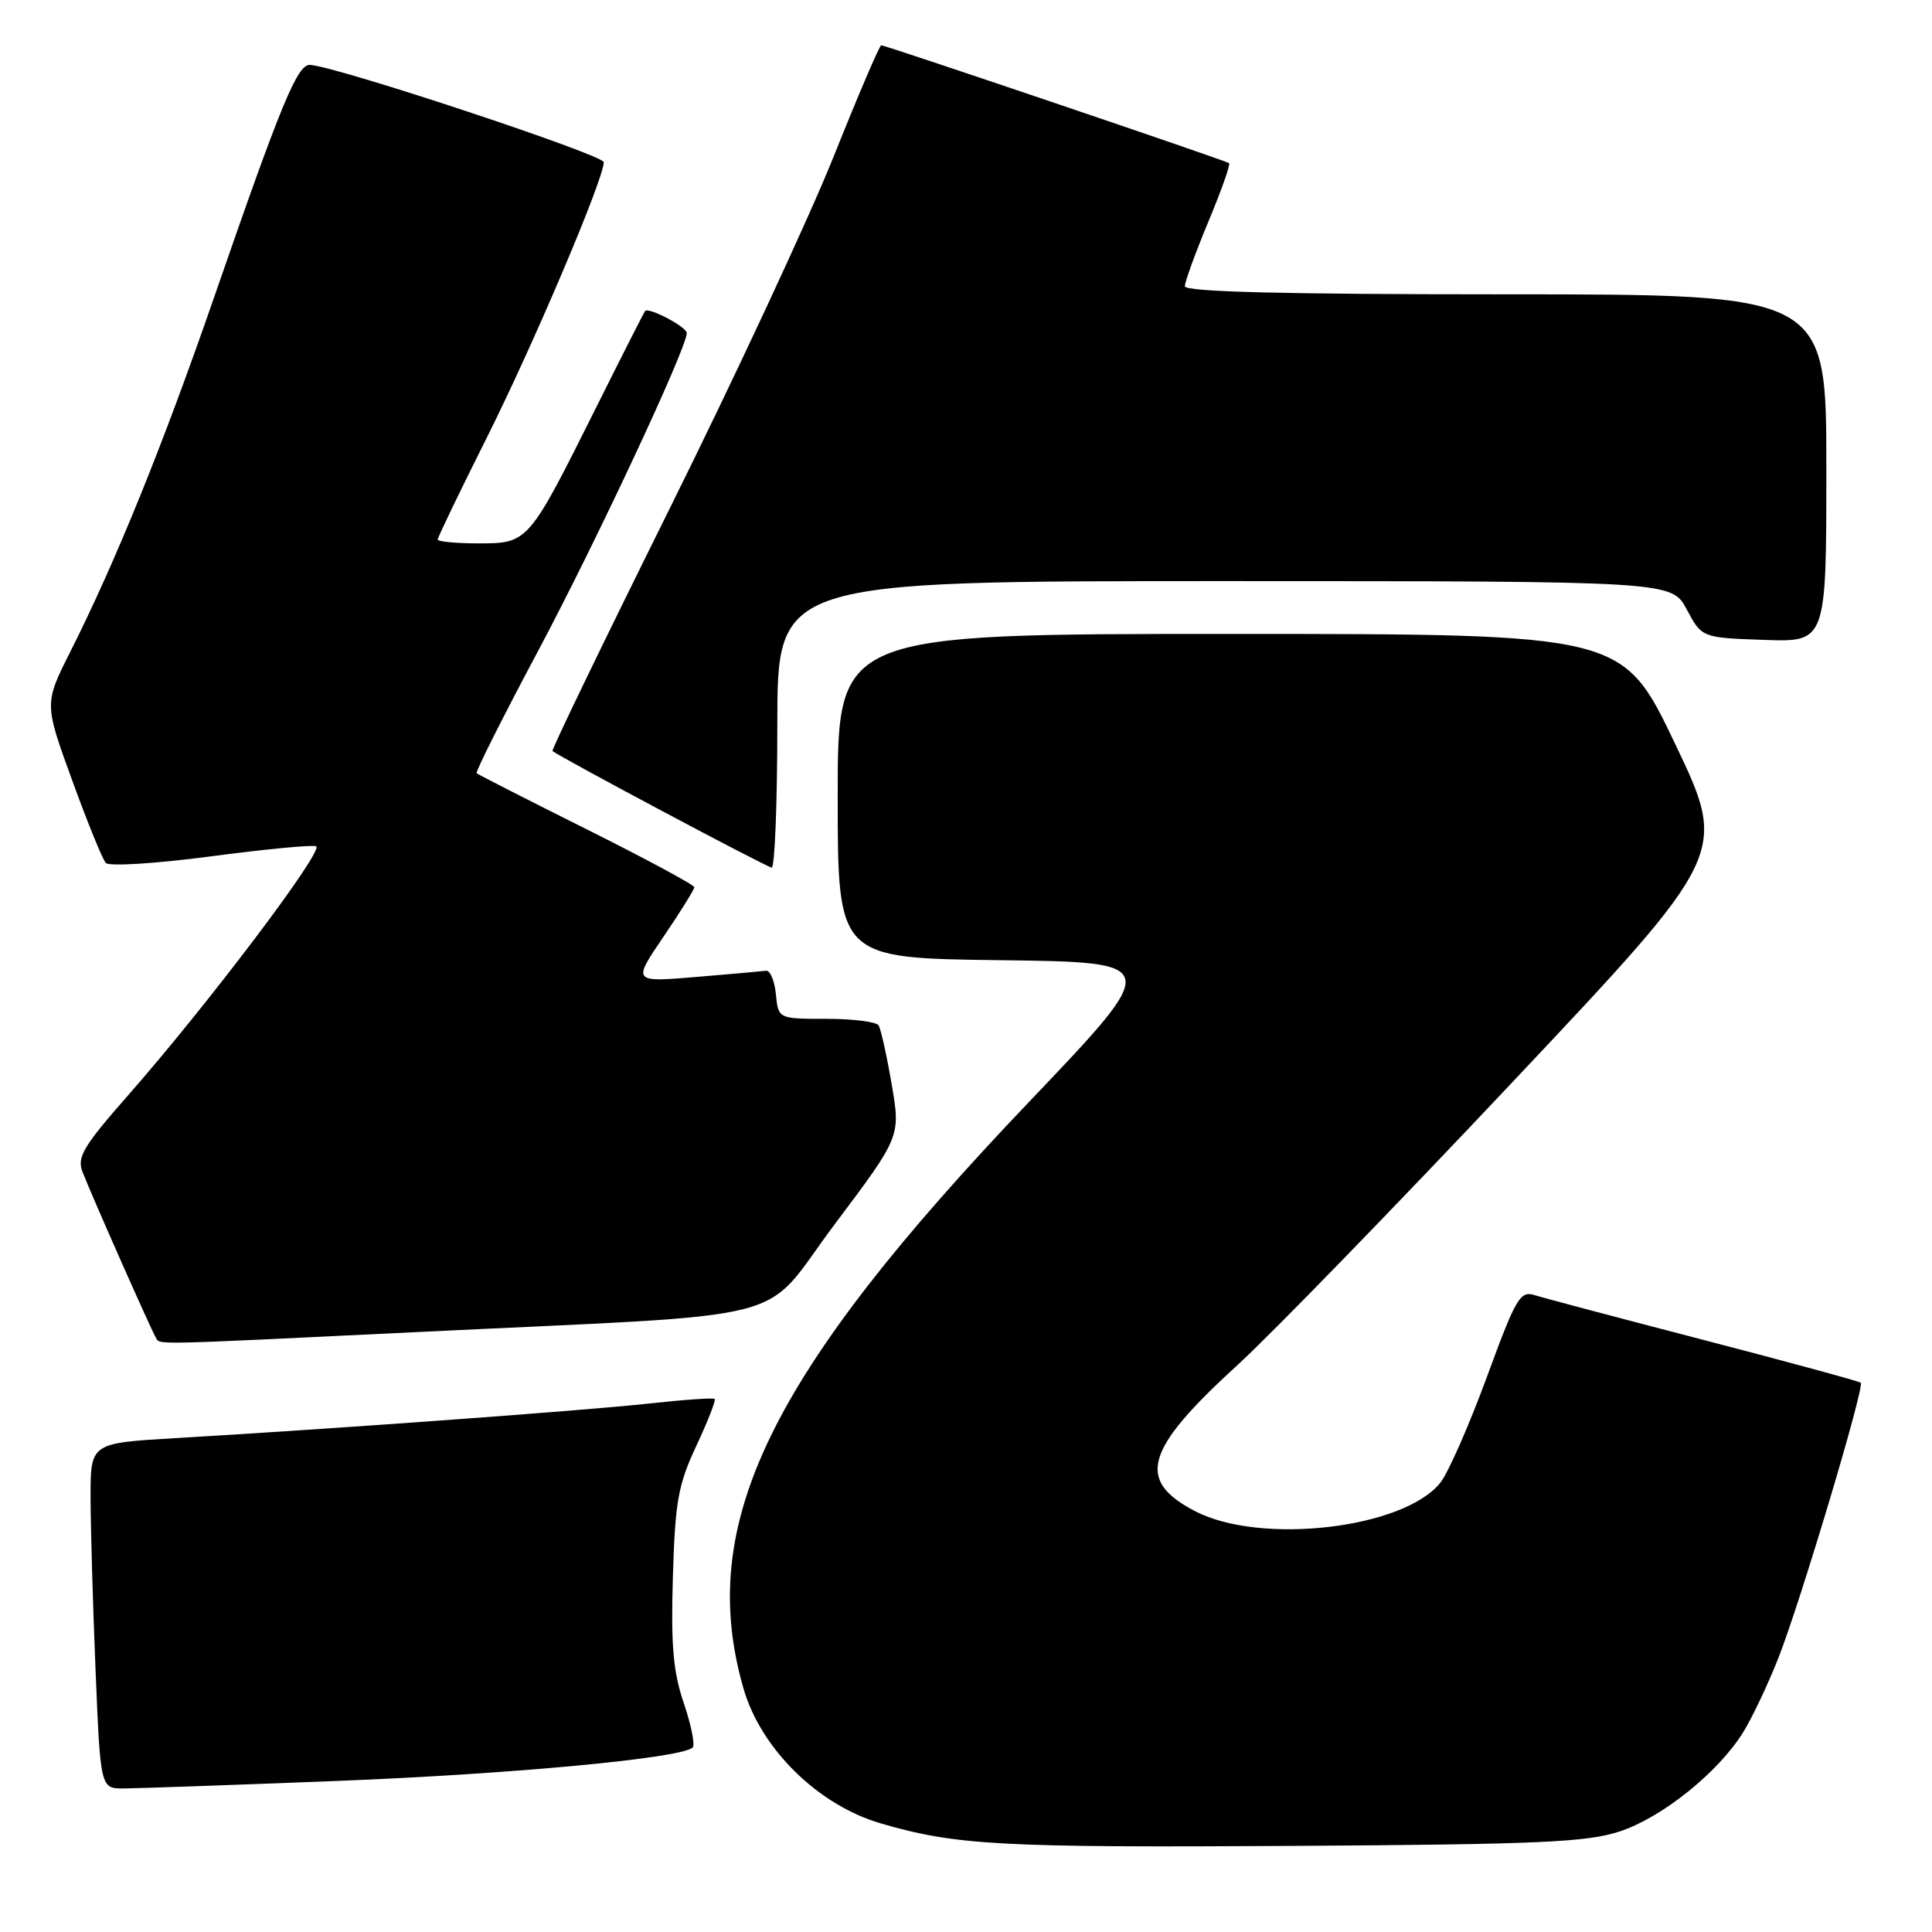 <?xml version="1.0" encoding="UTF-8" standalone="no"?>
<!DOCTYPE svg PUBLIC "-//W3C//DTD SVG 1.1//EN" "http://www.w3.org/Graphics/SVG/1.1/DTD/svg11.dtd" >
<svg xmlns="http://www.w3.org/2000/svg" xmlns:xlink="http://www.w3.org/1999/xlink" version="1.1" viewBox="0 0 256 256">
 <g >
 <path fill="currentColor"
d=" M 214.60 242.68 C 220.23 240.84 227.71 234.83 231.00 229.50 C 232.17 227.61 234.24 223.24 235.61 219.78 C 238.47 212.58 247.10 183.76 246.56 183.22 C 246.36 183.03 237.04 180.49 225.85 177.58 C 214.65 174.67 204.54 171.99 203.37 171.62 C 201.42 171.00 200.88 171.93 197.01 182.48 C 194.68 188.82 191.92 195.10 190.88 196.43 C 186.07 202.55 167.00 204.77 158.32 200.22 C 150.50 196.13 151.68 192.10 164.00 180.85 C 168.42 176.81 184.84 159.92 200.48 143.31 C 228.92 113.13 228.92 113.13 221.96 98.56 C 215.01 84.00 215.01 84.00 163.00 84.00 C 111.00 84.00 111.00 84.00 111.00 105.48 C 111.00 126.96 111.00 126.96 132.50 127.23 C 154.00 127.50 154.00 127.50 136.36 146.00 C 101.85 182.18 92.23 201.95 98.52 223.75 C 100.82 231.73 108.40 239.18 116.68 241.60 C 126.64 244.51 132.39 244.83 171.50 244.59 C 203.88 244.39 210.25 244.11 214.60 242.68 Z  M 44.50 235.99 C 67.82 235.08 90.37 232.97 91.78 231.55 C 92.12 231.22 91.59 228.57 90.61 225.68 C 89.19 221.52 88.89 218.01 89.16 208.96 C 89.46 198.95 89.85 196.75 92.26 191.60 C 93.78 188.35 94.88 185.55 94.70 185.37 C 94.53 185.19 90.58 185.47 85.94 185.98 C 77.55 186.90 44.73 189.30 23.25 190.56 C 12.00 191.22 12.00 191.22 12.00 198.36 C 12.01 202.29 12.30 212.59 12.66 221.25 C 13.31 237.00 13.31 237.00 16.41 236.98 C 18.11 236.97 30.75 236.53 44.50 235.99 Z  M 54.98 176.52 C 107.04 173.98 100.50 175.67 110.61 162.21 C 119.34 150.59 119.34 150.59 118.15 143.67 C 117.50 139.86 116.72 136.36 116.42 135.87 C 116.13 135.39 113.01 135.00 109.50 135.00 C 103.13 135.00 103.13 135.00 102.81 131.75 C 102.64 129.96 102.05 128.56 101.50 128.63 C 100.95 128.70 96.75 129.08 92.16 129.46 C 83.82 130.15 83.82 130.15 87.91 124.13 C 90.16 120.82 92.00 117.86 92.00 117.56 C 92.00 117.26 85.59 113.81 77.75 109.89 C 69.91 105.98 63.35 102.63 63.16 102.46 C 62.97 102.29 66.62 95.03 71.26 86.33 C 78.91 71.98 91.00 46.14 91.00 44.13 C 91.00 43.32 85.97 40.67 85.48 41.21 C 85.34 41.37 82.42 47.12 78.99 54.00 C 70.03 71.96 69.99 72.00 63.43 72.00 C 60.44 72.00 58.00 71.77 58.00 71.49 C 58.00 71.20 60.90 65.18 64.45 58.10 C 70.69 45.65 80.00 23.73 80.00 21.49 C 80.00 20.53 44.78 8.85 41.10 8.60 C 39.41 8.48 37.31 13.56 28.35 39.45 C 21.56 59.06 15.33 74.41 9.33 86.33 C 5.86 93.23 5.86 93.23 9.55 103.36 C 11.57 108.94 13.59 113.88 14.02 114.35 C 14.45 114.82 20.66 114.43 27.80 113.49 C 34.95 112.54 41.29 111.93 41.88 112.13 C 43.08 112.54 27.52 133.14 16.87 145.25 C 11.07 151.85 10.18 153.34 10.92 155.25 C 12.10 158.32 20.04 176.25 20.64 177.22 C 21.25 178.21 19.25 178.25 54.98 176.52 Z  M 103.00 96.00 C 103.00 77.00 103.00 77.00 162.25 77.00 C 221.50 77.01 221.50 77.01 223.50 80.75 C 225.50 84.50 225.50 84.50 233.75 84.79 C 242.00 85.08 242.00 85.08 242.00 62.04 C 242.00 39.00 242.00 39.00 199.50 39.00 C 169.99 39.00 157.00 38.67 157.00 37.93 C 157.00 37.34 158.40 33.49 160.11 29.38 C 161.83 25.26 163.07 21.77 162.86 21.62 C 162.41 21.27 117.34 6.00 116.77 6.00 C 116.54 6.00 113.70 12.64 110.46 20.75 C 107.21 28.86 97.44 49.85 88.74 67.38 C 80.04 84.91 73.05 99.37 73.21 99.51 C 74.08 100.27 101.62 114.93 102.25 114.96 C 102.66 114.98 103.00 106.45 103.00 96.00 Z "/>
</g>
</svg>